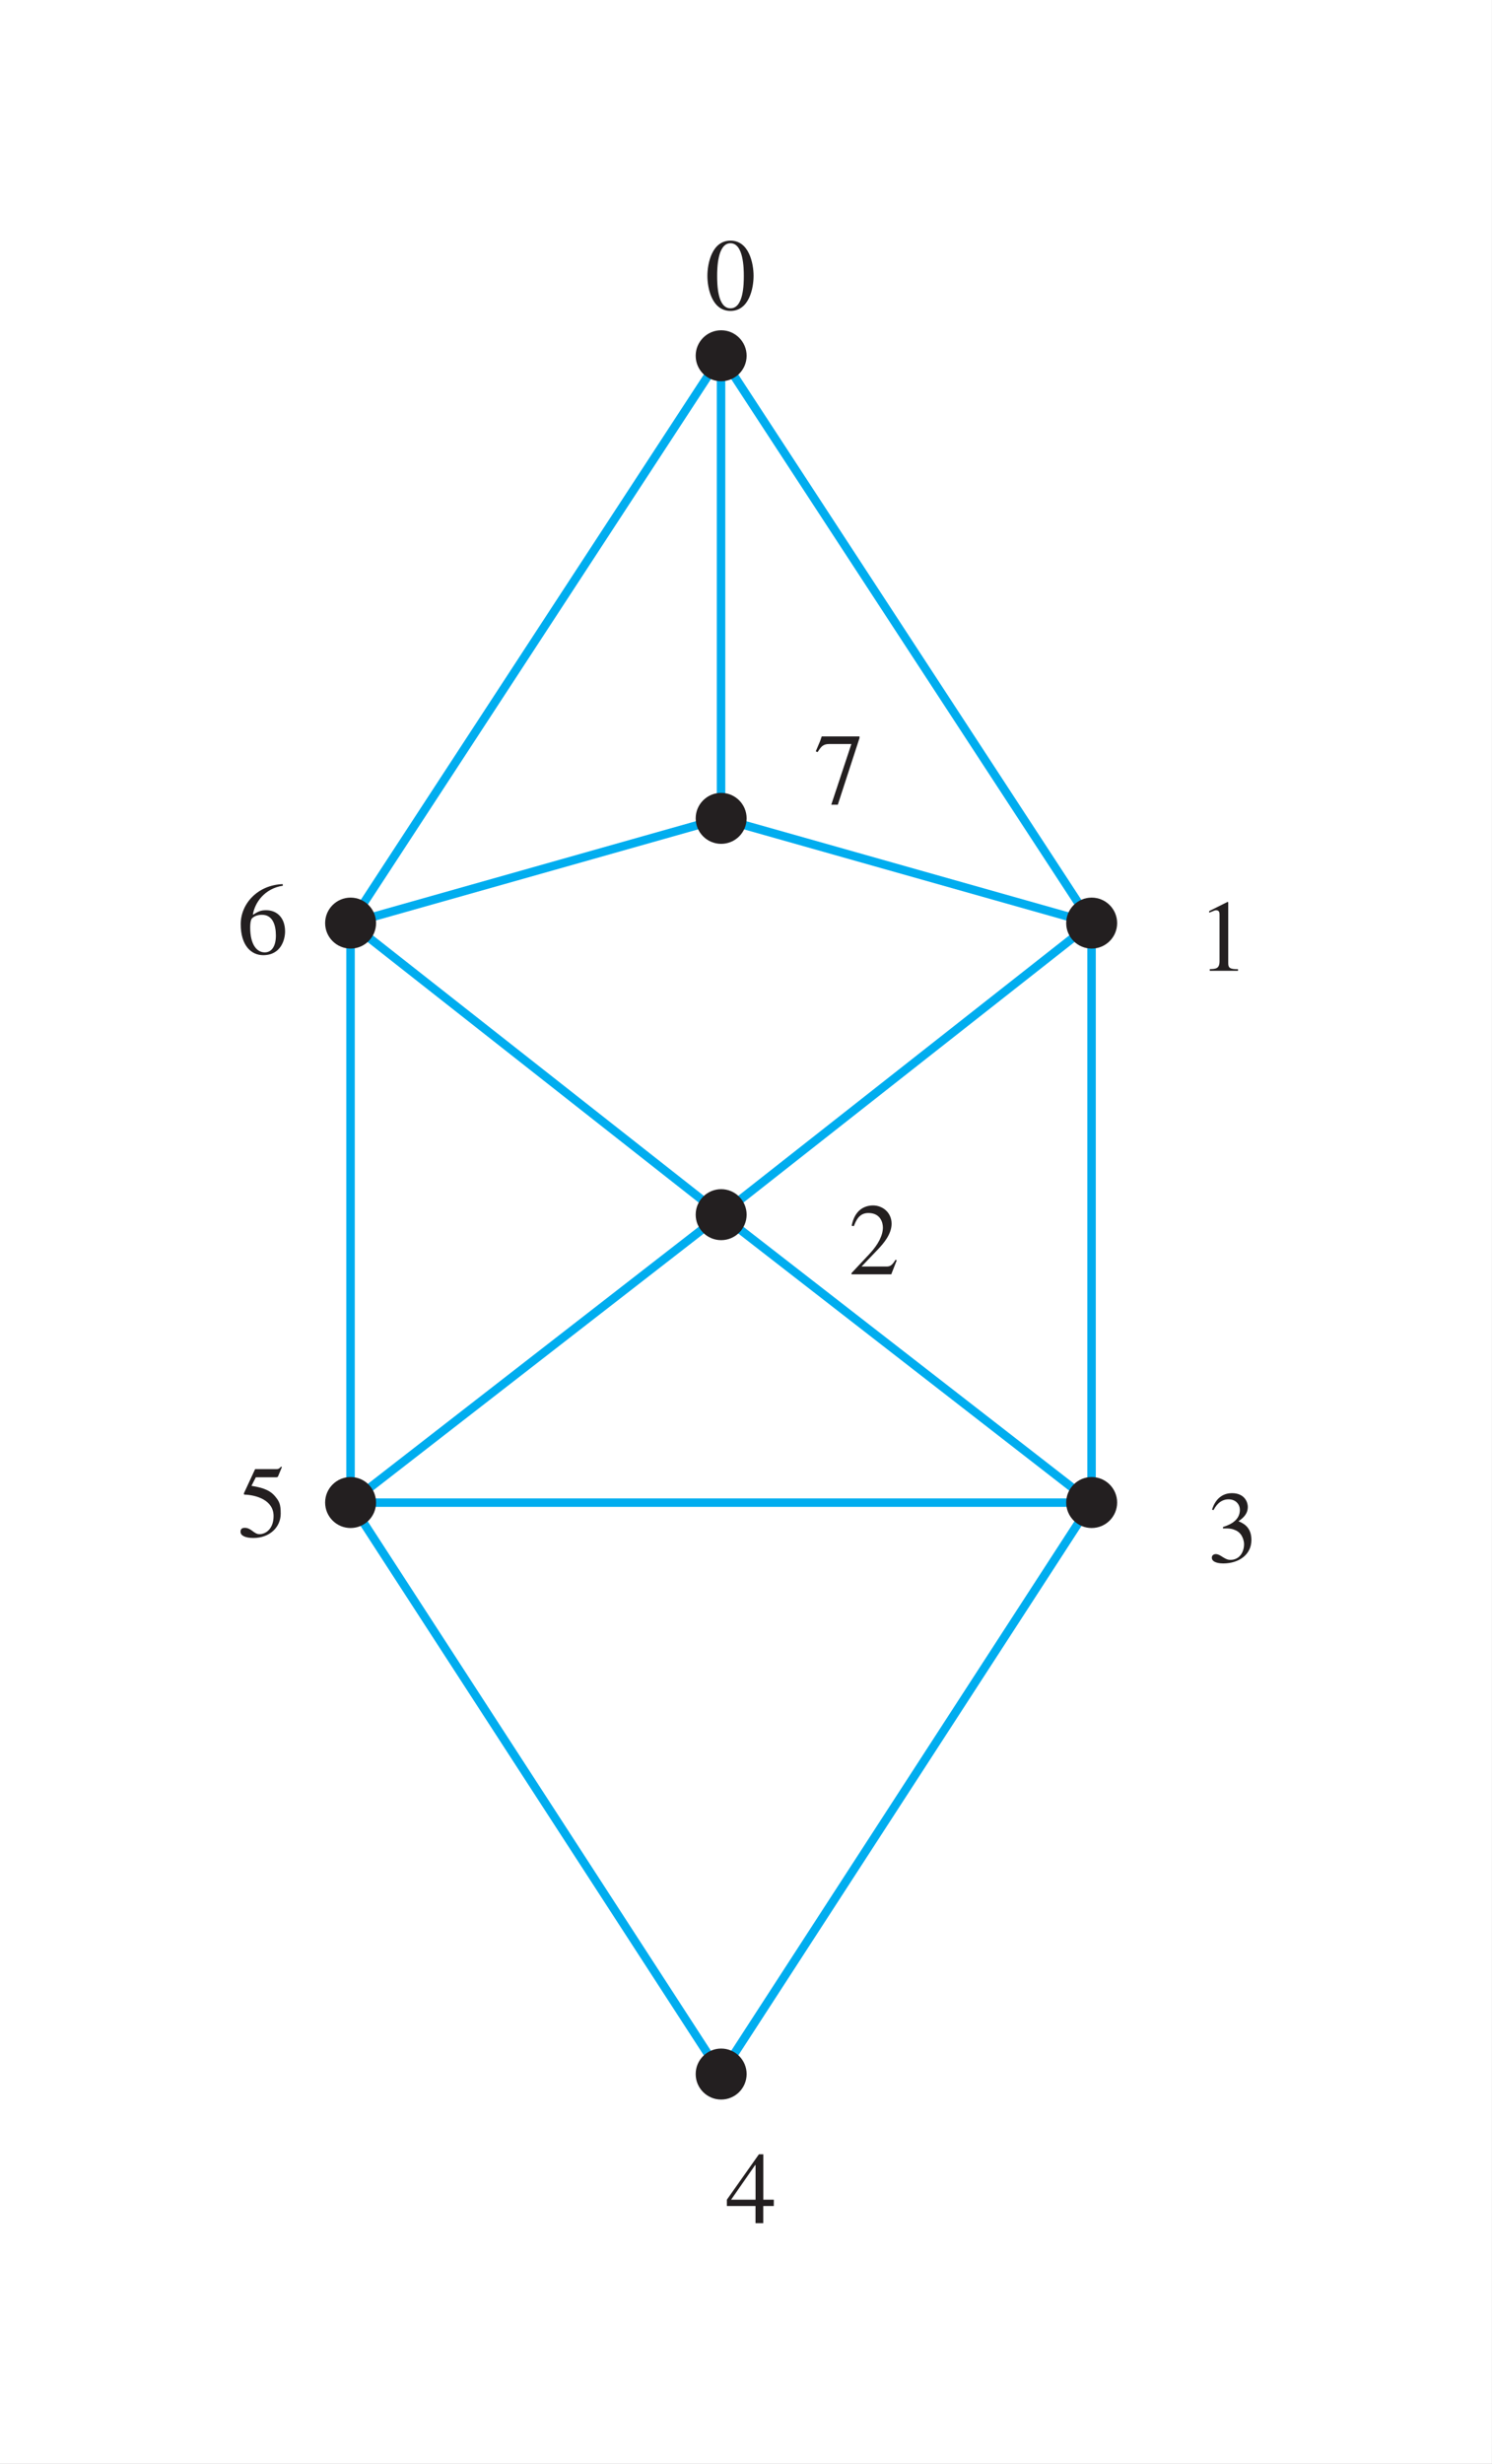 <?xml version="1.0" encoding="UTF-8" standalone="no"?>
<!-- Created with Inkscape (http://www.inkscape.org/) -->

<svg
   width="31.015mm"
   height="51.184mm"
   viewBox="0 0 31.015 51.184"
   version="1.1"
   id="svg1"
   inkscape:version="1.3.2 (091e20ef0f, 2023-11-25)"
   sodipodi:docname="29.svg"
   xmlns:inkscape="http://www.inkscape.org/namespaces/inkscape"
   xmlns:sodipodi="http://sodipodi.sourceforge.net/DTD/sodipodi-0.dtd"
   xmlns="http://www.w3.org/2000/svg"
   xmlns:svg="http://www.w3.org/2000/svg">
  <rect x="0" y="0" width="31.015" height="51.184" fill="#808080" stroke="none"/>
  <sodipodi:namedview
     id="namedview1"
     pagecolor="#ffffff"
     bordercolor="#000000"
     borderopacity="0.25"
     inkscape:showpageshadow="2"
     inkscape:pageopacity="0.0"
     inkscape:pagecheckerboard="0"
     inkscape:deskcolor="#d1d1d1"
     inkscape:document-units="mm"
     inkscape:zoom="4.6609428"
     inkscape:cx="105.87987"
     inkscape:cy="121.00556"
     inkscape:window-width="2560"
     inkscape:window-height="1600"
     inkscape:window-x="0"
     inkscape:window-y="0"
     inkscape:window-maximized="1"
     inkscape:current-layer="layer1">
    <inkscape:page
       x="0"
       y="0"
       width="31.015"
       height="51.184"
       id="page1"
       margin="5"
       bleed="0" />
  </sodipodi:namedview>
  <defs
     id="defs1"><clipPath
   clipPathUnits="userSpaceOnUse"
   id="clipPath4052">
  <path
     d="m 87,544.16 h 63.783 V 667.38 H 87 Z"
     transform="translate(-97.287,-586.775)"
     id="path4052" />
</clipPath>
<clipPath
   clipPathUnits="userSpaceOnUse"
   id="clipPath4050">
  <path
     d="m 87,544.16 h 63.783 V 667.38 H 87 Z"
     transform="translate(-140.953,-620.896)"
     id="path4050" />
</clipPath>
<clipPath
   clipPathUnits="userSpaceOnUse"
   id="clipPath4048">
  <path
     d="m 87,544.16 h 63.783 V 667.38 H 87 Z"
     transform="translate(-119.12,-654.305)"
     id="path4048" />
</clipPath>
<clipPath
   clipPathUnits="userSpaceOnUse"
   id="clipPath4046">
  <path
     d="m 87,544.16 h 63.783 V 667.38 H 87 Z"
     transform="translate(-119.12,-627.064)"
     id="path4046" />
</clipPath>
<clipPath
   clipPathUnits="userSpaceOnUse"
   id="clipPath4044">
  <path
     d="m 87,544.16 h 63.783 V 667.38 H 87 Z"
     transform="translate(-97.287,-620.896)"
     id="path4044" />
</clipPath>
<clipPath
   clipPathUnits="userSpaceOnUse"
   id="clipPath4042">
  <path
     d="m 87,544.16 h 63.783 V 667.38 H 87 Z"
     transform="translate(-119.12,-603.726)"
     id="path4042" />
</clipPath>
<clipPath
   clipPathUnits="userSpaceOnUse"
   id="clipPath4040">
  <path
     d="m 87,544.16 h 63.783 V 667.38 H 87 Z"
     transform="translate(-140.953,-586.775)"
     id="path4040" />
</clipPath>
<clipPath
   clipPathUnits="userSpaceOnUse"
   id="clipPath4038">
  <path
     d="m 87,544.16 h 63.783 V 667.38 H 87 Z"
     transform="translate(-119.12,-553.12)"
     id="path4038" />
</clipPath>
0&quot; /&gt;1&quot; /&gt;3&quot; /&gt;6&quot; /&gt;5&quot; /&gt;7&quot; /&gt;2&quot; /&gt;4&quot; /&gt;</defs>
  <g
     inkscape:label="Layer 1"
     inkscape:groupmode="layer"
     id="layer1"
     transform="translate(-97.923,-113.269)">
    <rect
       style="fill:#ffffff;stroke-width:1;stroke-linecap:round;stroke-linejoin:round"
       id="rect1"
       width="31.014"
       height="51.184"
       x="97.923"
       y="113.269" />
    <g
       id="g1">
      <path
         id="path4036"
         d="m 105.21,132.448 7.702,-11.786 7.702,11.786 v 12.037 l -7.702,11.873 -7.702,-11.873 z m 7.702,-2.176 -7.702,2.176 m 0,0 7.702,6.057 -7.702,5.98 h 15.404 l -7.702,-5.98 7.702,-6.057 -7.702,-2.176 v -9.61"
         style="fill:none;stroke:#00adef;stroke-width:0.176;stroke-linecap:butt;stroke-linejoin:miter;stroke-miterlimit:4;stroke-dasharray:none;stroke-opacity:1" />
      <path
         id="path4037"
         d="M 0,0 C -0.828,0 -1.5,0.672 -1.5,1.5 -1.5,2.326 -0.828,3 0,3 0.828,3 1.5,2.326 1.5,1.5 1.5,0.672 0.828,0 0,0"
         style="fill:#231f20;fill-opacity:1;fill-rule:nonzero;stroke:none"
         transform="matrix(0.353,0,0,-0.353,112.914,156.885)"
         clip-path="url(#clipPath4038)" />
      <path
         id="path4039"
         d="M 0,0 C -0.828,0 -1.5,0.672 -1.5,1.5 -1.5,2.326 -0.828,3 0,3 0.828,3 1.5,2.326 1.5,1.5 1.5,0.672 0.828,0 0,0"
         style="fill:#231f20;fill-opacity:1;fill-rule:nonzero;stroke:none"
         transform="matrix(0.353,0,0,-0.353,120.616,145.012)"
         clip-path="url(#clipPath4040)" />
      <path
         id="path4041"
         d="M 0,0 C -0.828,0 -1.5,0.672 -1.5,1.5 -1.5,2.326 -0.828,3 0,3 0.828,3 1.5,2.326 1.5,1.5 1.5,0.672 0.828,0 0,0"
         style="fill:#231f20;fill-opacity:1;fill-rule:nonzero;stroke:none"
         transform="matrix(0.353,0,0,-0.353,112.914,139.032)"
         clip-path="url(#clipPath4042)" />
      <path
         id="path4043"
         d="M 0,0 C -0.828,0 -1.5,0.672 -1.5,1.5 -1.5,2.326 -0.828,3 0,3 0.828,3 1.5,2.326 1.5,1.5 1.5,0.672 0.828,0 0,0"
         style="fill:#231f20;fill-opacity:1;fill-rule:nonzero;stroke:none"
         transform="matrix(0.353,0,0,-0.353,105.211,132.975)"
         clip-path="url(#clipPath4044)" />
      <path
         id="path4045"
         d="M 0,0 C -0.828,0 -1.5,0.672 -1.5,1.5 -1.5,2.326 -0.828,3 0,3 0.828,3 1.5,2.326 1.5,1.5 1.5,0.672 0.828,0 0,0"
         style="fill:#231f20;fill-opacity:1;fill-rule:nonzero;stroke:none"
         transform="matrix(0.353,0,0,-0.353,112.914,130.799)"
         clip-path="url(#clipPath4046)" />
      <path
         id="path4047"
         d="M 0,0 C -0.828,0 -1.5,0.672 -1.5,1.5 -1.5,2.326 -0.828,3 0,3 0.828,3 1.5,2.326 1.5,1.5 1.5,0.672 0.828,0 0,0"
         style="fill:#231f20;fill-opacity:1;fill-rule:nonzero;stroke:none"
         transform="matrix(0.353,0,0,-0.353,112.914,121.189)"
         clip-path="url(#clipPath4048)" />
      <path
         id="path4049"
         d="M 0,0 C -0.828,0 -1.5,0.672 -1.5,1.5 -1.5,2.326 -0.828,3 0,3 0.828,3 1.5,2.326 1.5,1.5 1.5,0.672 0.828,0 0,0"
         style="fill:#231f20;fill-opacity:1;fill-rule:nonzero;stroke:none"
         transform="matrix(0.353,0,0,-0.353,120.616,132.975)"
         clip-path="url(#clipPath4050)" />
      <path
         id="path4051"
         d="M 0,0 C -0.828,0 -1.5,0.672 -1.5,1.5 -1.5,2.326 -0.828,3 0,3 0.828,3 1.5,2.326 1.5,1.5 1.5,0.672 0.828,0 0,0"
         style="fill:#231f20;fill-opacity:1;fill-rule:nonzero;stroke:none"
         transform="matrix(0.353,0,0,-0.353,105.211,145.012)"
         clip-path="url(#clipPath4052)" />
      <path
         id="path4053"
         d="m 113.108,118.322 c 0.273,0 0.277,0.533 0.277,0.678 0,0.165 -0.004,0.674 -0.277,0.674 -0.273,0 -0.277,-0.504 -0.277,-0.674 0,-0.145 0.004,-0.678 0.277,-0.678 z m 0,-0.054 c -0.389,0 -0.48,0.48 -0.48,0.732 0,0.252 0.091,0.728 0.48,0.728 0.389,0 0.48,-0.475 0.48,-0.728 0,-0.252 -0.091,-0.732 -0.48,-0.732 z m 0,0"
         style="fill:#231f20;fill-opacity:1;fill-rule:nonzero;stroke:none;stroke-width:0.353"
         aria-label=" " />
      <path
         id="path4054"
         d="m 123.071,133.436 h 0.587 v -0.033 c -0.161,0 -0.203,-0.021 -0.203,-0.124 v -1.269 l -0.016,-0.004 -0.38,0.19 v 0.033 c 0.12,-0.05 0.12,-0.05 0.145,-0.05 0.07,0 0.07,0.058 0.07,0.099 v 0.959 c 0,0.157 -0.079,0.161 -0.203,0.165 z m 0,0"
         style="fill:#231f20;fill-opacity:1;fill-rule:nonzero;stroke:none;stroke-width:0.353"
         aria-label="" />
      <path
         id="path4055"
         d="m 123.346,145.021 c 0.149,-0.004 0.198,0.008 0.277,0.045 0.136,0.07 0.161,0.227 0.161,0.281 0,0.157 -0.087,0.327 -0.285,0.327 -0.124,0 -0.203,-0.12 -0.302,-0.12 -0.033,0 -0.083,0.017 -0.083,0.074 0,0.112 0.186,0.12 0.236,0.12 0.331,0 0.587,-0.186 0.587,-0.488 0,-0.277 -0.182,-0.351 -0.269,-0.389 0.136,-0.091 0.194,-0.182 0.194,-0.298 0,-0.087 -0.058,-0.285 -0.331,-0.285 -0.141,0 -0.327,0.066 -0.413,0.343 l 0.033,0.008 c 0.029,-0.058 0.12,-0.223 0.31,-0.223 0.157,0 0.236,0.112 0.236,0.219 0,0.194 -0.161,0.298 -0.351,0.356 z m 0,0"
         style="fill:#231f20;fill-opacity:1;fill-rule:nonzero;stroke:none;stroke-width:0.353"
         aria-label="" />
      <path
         id="path4056"
         d="m 103.799,131.636 c -0.513,0.017 -0.872,0.401 -0.872,0.831 0,0.446 0.219,0.645 0.467,0.645 0.376,0 0.455,-0.335 0.455,-0.492 0,-0.281 -0.165,-0.442 -0.393,-0.442 -0.116,0 -0.161,0.025 -0.277,0.095 0.041,-0.26 0.248,-0.546 0.624,-0.604 z m -0.43,0.637 c 0.223,0 0.289,0.215 0.289,0.43 0,0.24 -0.099,0.351 -0.232,0.351 -0.161,0 -0.302,-0.157 -0.302,-0.513 0,-0.128 0.021,-0.178 0.041,-0.198 0.054,-0.05 0.128,-0.07 0.203,-0.07 z m 0,0"
         style="fill:#231f20;fill-opacity:1;fill-rule:nonzero;stroke:none;stroke-width:0.353"
         aria-label="" />
      <path
         id="path4057"
         d="m 103.241,143.958 h 0.413 c 0.025,0 0.041,0 0.05,-0.021 l 0.079,-0.19 -0.016,-0.012 c -0.025,0.029 -0.045,0.054 -0.099,0.054 h -0.442 l -0.232,0.5 c -0.004,0.017 0,0.029 0.012,0.029 0.232,0.008 0.604,0.107 0.604,0.446 0,0.26 -0.157,0.376 -0.294,0.376 -0.116,0 -0.169,-0.132 -0.306,-0.132 -0.087,0 -0.087,0.062 -0.087,0.083 0,0.079 0.099,0.128 0.269,0.128 0.335,0 0.566,-0.223 0.566,-0.504 0,-0.19 -0.025,-0.252 -0.116,-0.36 -0.124,-0.153 -0.322,-0.19 -0.492,-0.219 z m 0,0"
         style="fill:#231f20;fill-opacity:1;fill-rule:nonzero;stroke:none;stroke-width:0.353"
         aria-label="" />
      <path
         id="path4058"
         d="m 115.79,128.567 h -0.785 l -0.033,0.095 -0.091,0.215 0.037,0.017 c 0.07,-0.107 0.107,-0.169 0.244,-0.169 h 0.459 l -0.418,1.261 h 0.136 l 0.451,-1.385 z m 0,0"
         style="fill:#231f20;fill-opacity:1;fill-rule:nonzero;stroke:none;stroke-width:0.353"
         aria-label="" />
      <path
         id="path4059"
         d="m 116.564,139.451 -0.025,-0.012 c -0.083,0.136 -0.124,0.141 -0.203,0.141 h -0.504 l 0.356,-0.372 c 0.091,-0.099 0.269,-0.294 0.269,-0.517 0,-0.236 -0.19,-0.38 -0.384,-0.38 -0.186,0 -0.384,0.099 -0.446,0.422 l 0.045,0.008 c 0.045,-0.112 0.107,-0.273 0.302,-0.273 0.248,0 0.302,0.194 0.302,0.302 0,0.157 -0.091,0.347 -0.277,0.546 l -0.376,0.401 v 0.025 h 0.827 z m 0,0"
         style="fill:#231f20;fill-opacity:1;fill-rule:nonzero;stroke:none;stroke-width:0.353"
         aria-label="" />
      <path
         id="path4060"
         d="m 114.009,158.965 h -0.219 v -0.943 h -0.091 l -0.666,0.943 v 0.132 h 0.595 v 0.356 h 0.161 v -0.356 h 0.219 z m -0.38,0 h -0.508 l 0.5,-0.719 h 0.008 z m 0,0"
         style="fill:#231f20;fill-opacity:1;fill-rule:nonzero;stroke:none;stroke-width:0.353"
         aria-label="" />
    </g>
  </g>
</svg>
